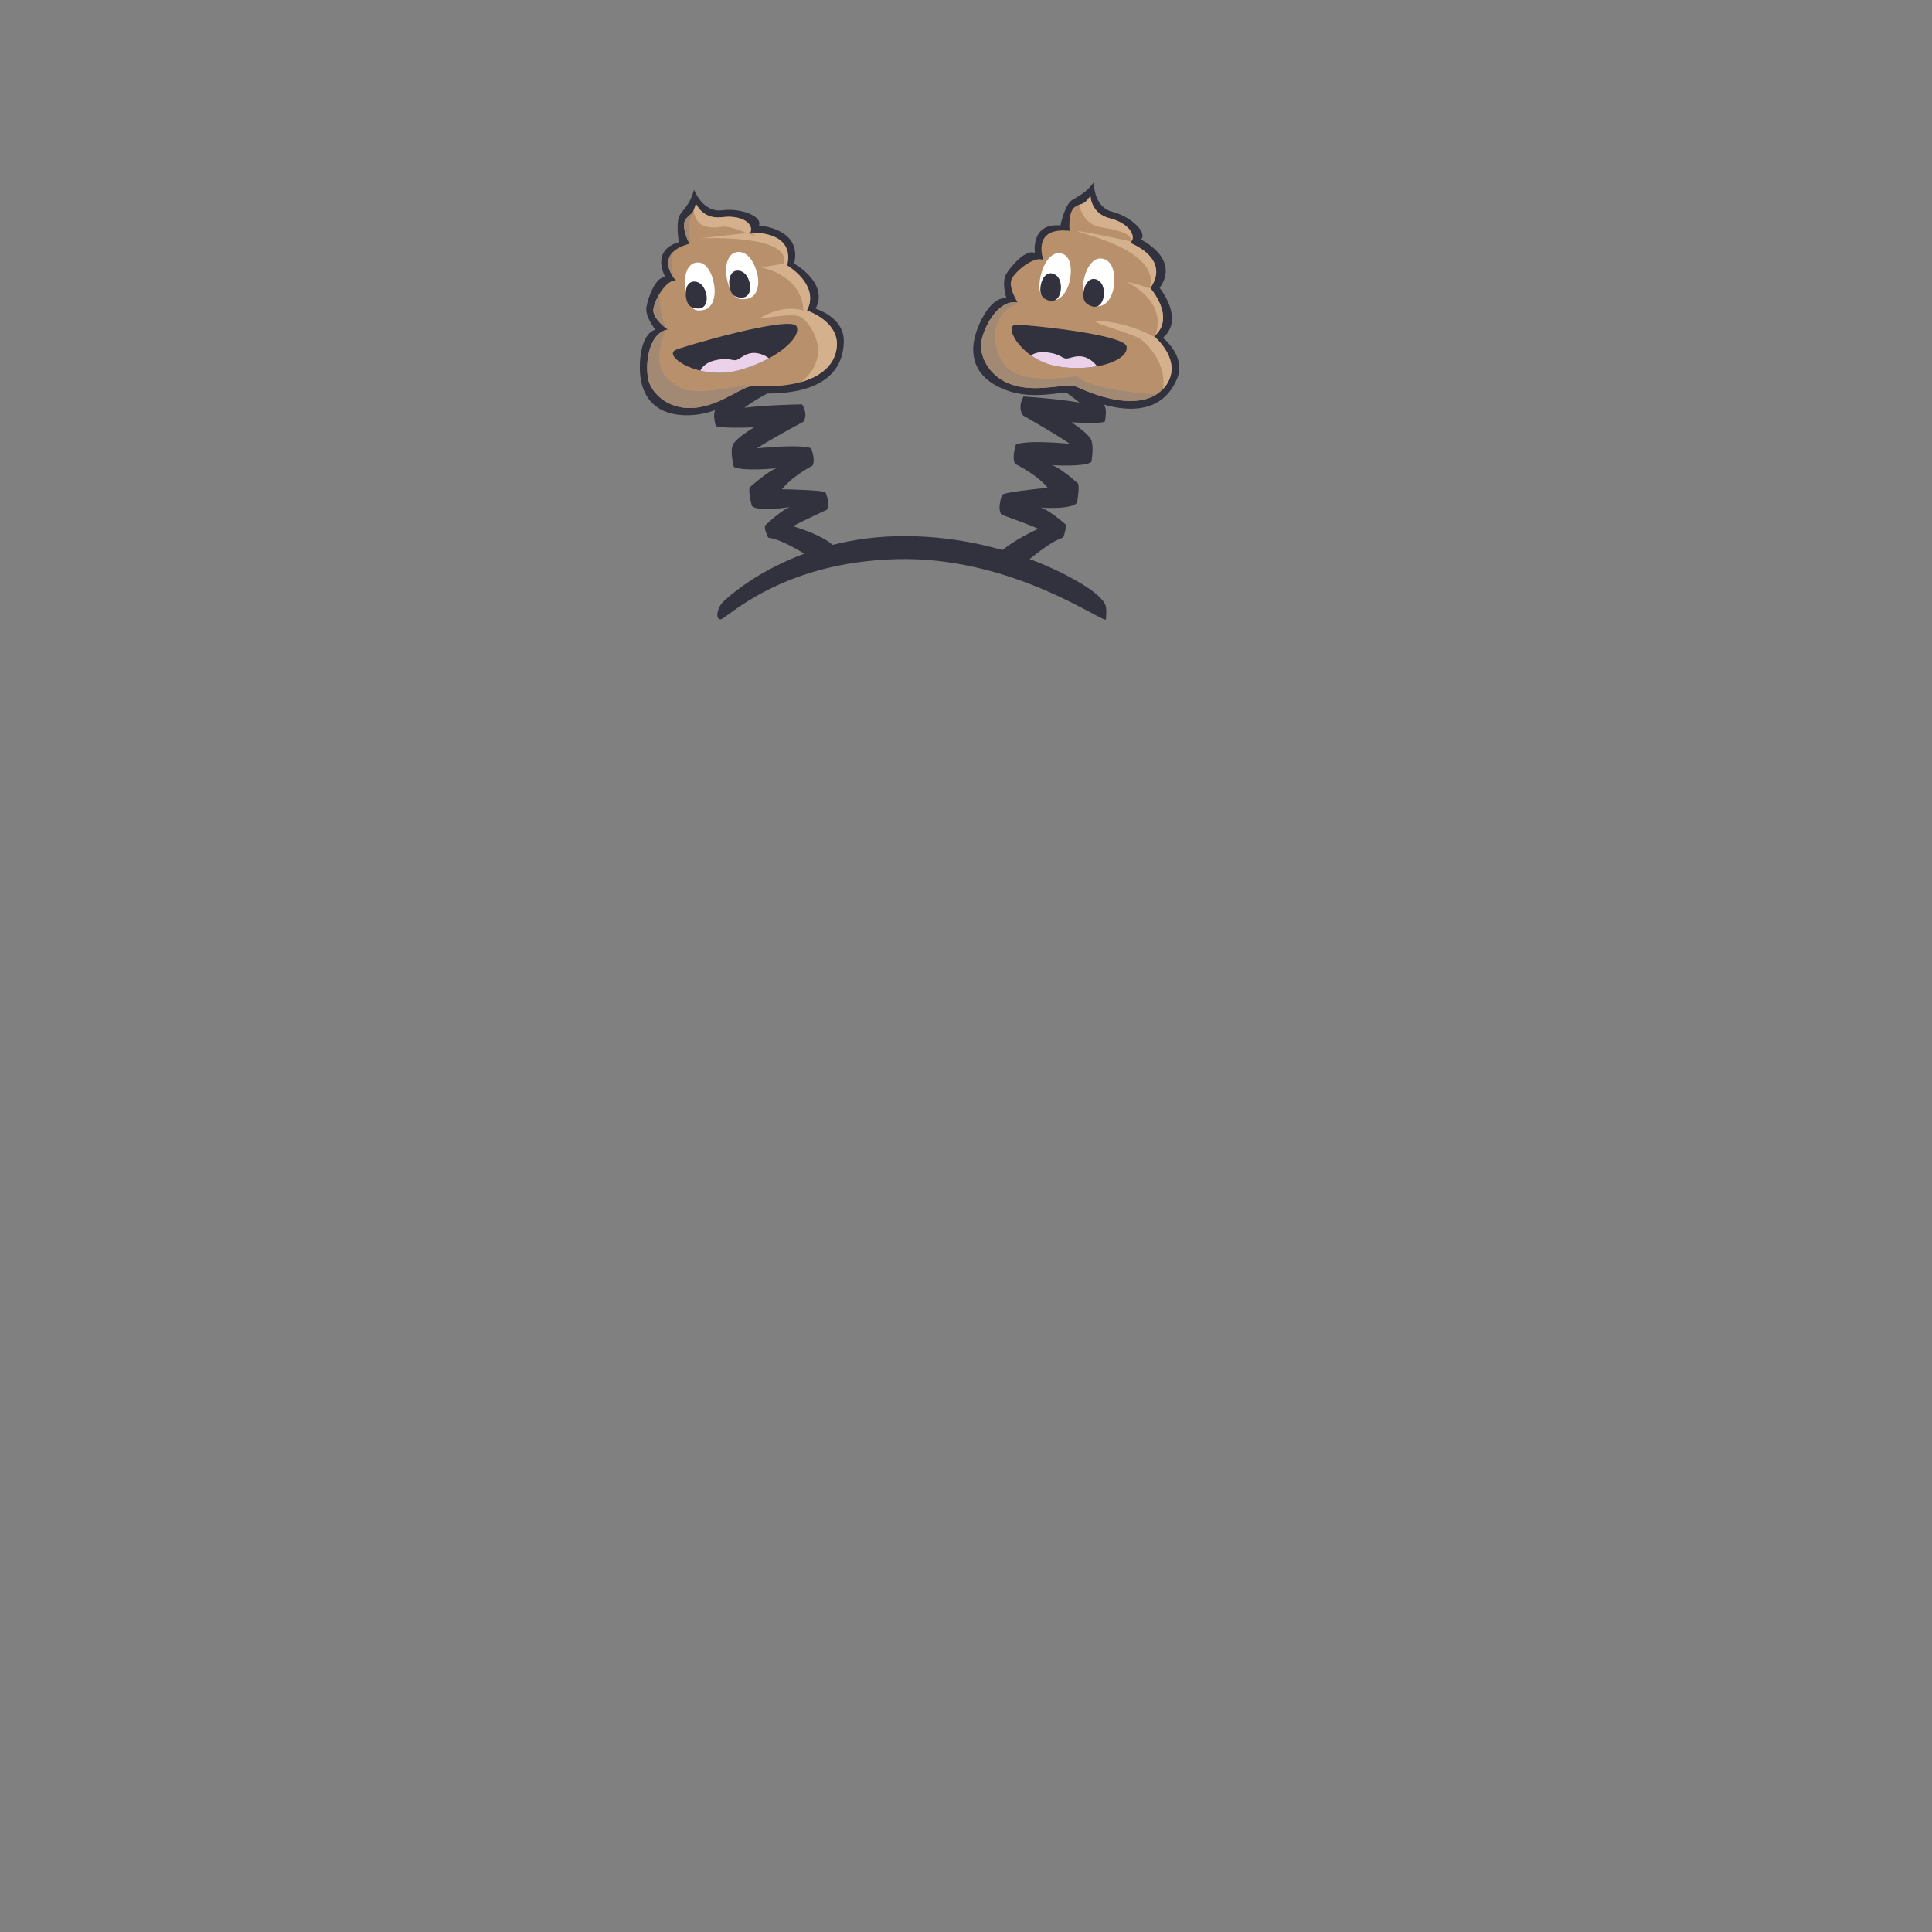 <svg id="_Pudding_Headband" data-name="&quot;Pudding&quot; Headband" xmlns="http://www.w3.org/2000/svg" width="3000" height="3000" viewBox="0 0 3000 3000" shape-rendering="geometricPrecision">
  <rect x="0" y="0" width="3000" height="3000" fill="#808080" stroke="none"/>
  <defs>
    <style>
      .cls-1 {
        fill: #31323d;
      }

      .cls-1, .cls-2, .cls-3, .cls-4, .cls-5, .cls-6 {
        fill-rule: evenodd;
      }

      .cls-2 {
        fill: #b8916c;
      }

      .cls-3 {
        fill: #d5b08d;
      }

      .cls-4 {
        fill: #a18973;
      }

      .cls-5 {
        fill: #ecd1eb;
      }

      .cls-6 {
        fill: #fff;
      }
    </style>
  </defs>
  <path id="headband_" data-name="headband " class="cls-1" d="M1717.39,961.513c-0.41,9.492-141.88-97.545-323.72-93.342s-266.38,93.4-274.52,93.592-6.2-14.791,1.22-24.466c5.84-7.615,104.93-100.819,271.84-104.676s291.66,72.349,311.66,91.19C1719.72,938.737,1718.28,941.128,1717.39,961.513Z"/>
  <path id="left_antennae_base" data-name="left antennae base" class="cls-1" d="M1264.97,869.7s-47.75-32.19-72.04-34.748c0,0-6.8-13.76-4.83-19.119,0,0,26.97-25.362,38.8-28.61,0,0-49.91,8.393-59.52-1.84,0,0-7.25-28.228-1.79-29.865,0,0,30.63-27.056,41.51-28.526,0,0-54.34,5.546-67.64-2.092,0,0-8.1-30.06,1.17-37.9,0,0,4.76-7.983,30.52-23.446,0,0-49.72,2.075-59.53-1.841,0,0-4.22-13.465-2.08-21.955a9.411,9.411,0,0,1,2.92-5.119c7.41-6.094,22.29-20.087,44.38-33.857,0,0-40.71-1.975-55.28-5.768a16.8,16.8,0,0,1-4.08-1.488c-7.98-4.763-3.92-19.091.67-21.659,0,0,119.13.974,127.33-1.482,0,0,5.9,13.732-.75,24.366,0,0-41.17,17.7-68.9,38.519,0,0,22.69-3.815,89.54-5.361,0,0,10.38,14.774,1.87,27.158,0,0-51.4,27.317-71.69,41.142,0,0,66.12-6.988,83.96-.113,0,0,7.53,19.2,1.87,27.157,0,0-31.2,16.2-47.17,36.481,0,0,63.16,1.05,67.56,4.8,0,0,8.46,18.328,1.87,27.158,0,0-42.13,19.473-52.25,25.484,0,0,49.21,14.168,64.02,31.789C1295.41,848.963,1301.02,871.72,1264.97,869.7Z"/>
  <path id="left_antennae_base_copy" data-name="left antennae base copy" class="cls-1" d="M1579.42,884.692s47.96-43.565,71.42-49.788c0,0,5.81-15.334,3.72-20.7,0,0-27.14-23.8-39.1-26.077,0,0,48.58,3.791,56.95-7.686,0,0,5.33-29.437.32-30.753,0,0-29.73-26.369-40.3-27.446,0,0,50.82,3.368,62.19-4.851,0,0,5.7-30.131-2.66-37.856,0,0-4.51-7.977-28.31-23.833,0,0,43.87,2.722,51.92-.983,0,0,2.93-13.012.8-21.315a10.578,10.578,0,0,0-2.65-5.078c-6.47-6.235-19.78-20.715-39.82-35.8,0,0,35.22.7,47.14-2.035a10.978,10.978,0,0,0,3.27-1.163c6.25-4.021,2.37-18.009-1.47-20.843,0,0-107.22-9.826-115.55-13.276,0,0-5.38,14.123,1.83,26.08,0,0,40.79,21.445,67.09,44.051,0,0-20.86-4.832-86.8-9.65,0,0-10.28,15.719-.75,29.566,0,0,52.67,29.771,72.36,43.952,0,0-65.03-6.635-83.53,1.142,0,0-7.26,21.554-.79,30.19,0,0,33.31,16.183,50.2,36.926,0,0-65.94,6.162-70.66,10.791,0,0-8.68,21.744-.86,31.075,0,0,46.22,16.548,56.86,21.79,0,0-51.68,22.941-67.57,45.7C1544.67,866.827,1539.25,894.322,1579.42,884.692Z"/>
  <g>
    <path id="Color_Fill_21_copy" data-name="Color Fill 21 copy" class="cls-1" d="M1170.34,610.391c-17.09-1.028-56.54,40.293-116.05,33.732-47.96-5.289-58.1-40.929-60.206-61.667-2.014-19.844.234-63.209,23.616-70.679,0,0-16.45-19.691-13.91-35.068s14.84-48.013,29.29-46.359c0,0-23.89-41.283,21.08-54.4,0,0-5.75-32.445,2.25-43.365s16.05-18.228,21.26-38.148c0,0,13.01,35.98,43.65,32.045s63.27,10.167,57.1,23.776c0,0,67.71,3.8,54.76,59.016,0,0,54.46,30.124,33.23,70.078,0,0,44.63,13.048,43.85,51C1309.07,588.157,1259.73,615.767,1170.34,610.391Z"/>
    <path id="Color_Fill_21" data-name="Color Fill 21" class="cls-2" d="M1170.22,599.557c-17.09-.867-48.42,28.5-88.98,33.446s-66.98-20.06-73.51-39.856-3.5-74.907,28.92-81.57c0,0-24.54-16.9-22-32.274s20.28-45.361,34.73-43.708c0,0-37.43-41.14,21.05-57.108,0,0-13.82-26.942-5.81-37.862s10.78-4.629,15.98-24.548c0,0,10.19,25.174,40.83,21.239s49.74,10.31,43.57,23.919c0,0,67.66-1.618,54.71,53.6,0,0,54.43,27.416,33.19,67.37,0,0,47.99,15.745,46.59,53.684S1258.7,604.04,1170.22,599.557Z"/>
    <path id="Color_Fill_27" data-name="Color Fill 27" class="cls-3" d="M1094.51,351.145c-10.97-2.94-15.73-13.2-17.55-24.2a62.676,62.676,0,0,0,3.64-10.865s10.19,25.174,40.83,21.239,49.74,10.31,43.57,23.919l-5.31.606c-2.34-.877-5.06-1.919-8.25-3.172C1114.99,344.4,1120.96,358.231,1094.51,351.145Zm70.49,10.09s70.34-4.355,57.38,50.862c0,0,51.76,30.153,30.52,70.107,0,0,47.99,15.745,46.59,53.684-0.92,24.9-18.2,46.469-54.98,57.089,49.33-40.884,15.53-88.739.39-99.854-15.53-11.4-87.83,10.5-54.2-4.845s56.79-6.017,56.79-6.017c-2.22-55.967-65.68-67.027-65.68-67.027l35.13-5.789c12.64-46.7-130.35-39.255-130.35-39.255l73.1-8.349C1184.02,370.968,1165,361.235,1165,361.235Z"/>
    <path id="Color_Fill_25" data-name="Color Fill 25" class="cls-4" d="M1232.6,595.873l19.89-5.506A141.72,141.72,0,0,1,1232.6,595.873ZM1014.65,479.3c1.2-7.222,5.76-17.645,11.74-26.52-6.72,22.89,7.52,56.114,7.52,56.114-0.06.172-.11,0.331-0.16,0.5C1027.35,504.379,1012.65,491.39,1014.65,479.3Zm31.7-47.561c-5.69-7.949-16.02-26.619-.76-40.943C1040.46,405.393,1045.09,426.6,1046.35,431.742Zm21.77-58.291c-3.55-8.319-9.36-24.839-3.5-32.826,4.93-6.726,7.88-6.935,10.63-10.749-12.21,26.215-2.14,45.874-2.14,45.874A7.492,7.492,0,0,0,1068.12,373.451ZM1081.24,633c-40.55,4.943-66.98-20.06-73.51-39.856-6.24-18.942-3.72-70.188,24.91-80.414-20.67,62.67-1.08,72.359,21.19,88.053,22.73,16.013,94.72-2.806,102.86-1.086a52.951,52.951,0,0,0,6.24.917C1144.92,605.847,1116.59,628.7,1081.24,633Z"/>
    <g id="mouth">
      <path id="mouth-2" data-name="mouth" class="cls-1" d="M1047.82,543.965c-16.74,10.716,40.19,46.528,97.79,31.472s99.62-50.714,91.31-68.685S1054.99,539.374,1047.82,543.965Z"/>
      <path id="tongue" class="cls-5" d="M1145.61,575.437c-20.61,5.388-41.12,4.245-58.21.085,2.31-4.553,8.33-12.646,22.85-15.964,20.7-4.733,26.17.626,32.48-.343s14.31-11.89,29.66-11.149a40.1,40.1,0,0,1,21.62,8.372A216.9,216.9,0,0,1,1145.61,575.437Z"/>
    </g>
    <g id="eye">
      <path id="Color_Fill_22" data-name="Color Fill 22" class="cls-6" d="M1078.87,408.2c-15.49,4.255-18.63,29.994-12.99,51.605s14.69,24.224,27.3,21.382,18.74-19.16,15.84-38.091S1095.96,403.5,1078.87,408.2Z"/>
      <path id="Color_Fill_22_copy_3" data-name="Color Fill 22 copy 3" class="cls-1" d="M1078,437.156c-10.68-.195-14.91,12.293-12.73,24.93,2.34,13.608,8.99,16.7,18.72,17.017,9.63,0.311,14.73-8.466,13.19-19.592C1095.74,449.064,1089.63,437.368,1078,437.156Z"/>
    </g>
    <g id="eye-2" data-name="eye">
      <path id="Color_Fill_22_copy" data-name="Color Fill 22 copy" class="cls-6" d="M1142.61,391.785c-15.3,3.748-18.24,27.423-11.98,48.9,6.73,23.13,16.99,26.048,30.96,22.874,13.83-3.143,18.93-20.6,13.96-39.654C1170.89,406.015,1159.26,387.7,1142.61,391.785Z"/>
      <path id="Color_Fill_22_copy_2" data-name="Color Fill 22 copy 2" class="cls-1" d="M1145.5,420.19c-10.68-.195-14.91,12.293-12.74,24.93,2.35,13.607,9,16.7,18.73,17.017,9.63,0.311,14.73-8.466,13.19-19.593C1163.24,432.1,1157.13,420.4,1145.5,420.19Z"/>
    </g>
  </g>
  <g id="Group_7_copy" data-name="Group 7 copy">
    <path id="Color_Fill_21_copy-2" data-name="Color Fill 21 copy" class="cls-1" d="M1668.13,610.879c-15.51-7.267-67.42,16.564-120.3-11.512-42.62-22.63-38.9-59.5-33.21-79.55,5.45-19.186,23.53-58.658,48.02-56.964,0,0-8.03-24.377.01-37.728s31.49-39.143,44.32-32.268c0,0-6.99-47.194,39.66-42.771,0,0,6.61-32.28,18.08-39.472s21.64-11.013,33.82-27.6c0,0-1.17,38.245,28.75,45.9s55.06,32.818,44.3,43.187c0,0,61.54,28.542,29.13,75.075,0,0,39.51,48.112,5.04,77.4,0,0,36.67,28.613,21.94,63.6C1805.26,641.454,1749.22,648.891,1668.13,610.879Z"/>
    <path id="Color_Fill_21-2" data-name="Color Fill 21" class="cls-2" d="M1672.02,600.768c-15.57-7.121-55.52,8.6-95.04-1.781s-54.86-43.384-53.62-64.192,24.38-70.91,56.96-65.13c0,0-16.58-24.768-8.54-38.119s35.57-34.67,48.4-27.8c0,0-19.62-52.059,40.63-45.3,0,0-2.91-30.144,8.56-37.336s11.73-.321,23.91-16.912c0,0,.19,27.162,30.11,34.82s42.43,27.953,31.67,38.321c0,0,63.48,23.487,31.08,70.02,0,0,40.48,45.584,6,74.873,0,0,38.8,32.36,23.5,67.1S1752.6,637.613,1672.02,600.768Z"/>
    <path id="Color_Fill_28" data-name="Color Fill 28" class="cls-3" d="M1756.91,375.1a12.669,12.669,0,0,1-1.85,2.25s63.48,23.487,31.08,70.02c0,0,38.95,43.917,7.77,73.236,19.65-54.4-44.44-82.6-44.44-82.6,14.01,1.726,35.53,9.653,35.53,9.653,19.24-60.1-115.22-87-111.29-88.427C1677.34,357.907,1746.71,372.882,1756.91,375.1Zm-43.33,123.731c44.19,4.326,79.36,24.45,79.36,24.45,0.04-.087.06-0.17,0.1-0.258,5.69,5.1,36.52,34.722,22.6,66.32a52.466,52.466,0,0,1-9.28,14.316,16.782,16.782,0,0,1,.03-2.231c3.68-37.451-23.08-65.654-35-74.716S1669.39,494.5,1713.58,498.827Zm44.04-125.052c-4.88-12.714-19.35-15.673-48.92-21.135-23.56-4.351-30.85-25.126-32.98-34.675,5.84-2.112,8.15-.944,17.56-13.76,0,0,.19,27.162,30.11,34.82C1750.19,345.883,1762.96,362.853,1757.62,373.775Z"/>
    <path id="Color_Fill_29" data-name="Color Fill 29" class="cls-4" d="M1672.02,600.768c-15.57-7.121-55.52,8.6-95.04-1.781s-54.86-43.384-53.62-64.192,24.38-70.91,56.96-65.13c0,0-.83-1.251-1.99-3.267,4.08,1.479,3.61,3.8-3.72,7.26-39.41,18.625-36.53,71.152-10.27,97.91S1673.1,584.2,1673.1,584.2s12.67,21.211,122.65,28.295C1771.72,627.7,1730.53,627.526,1672.02,600.768Z"/>
    <g id="mouth-3" data-name="mouth">
      <path id="mouth-4" data-name="mouth" class="cls-1" d="M1576.25,504.275c-18.59,3.53,12.62,57.125,68.36,65.14,59.33,8.53,109.04-10.944,104.6-31.622C1745.03,518.334,1583.23,502.95,1576.25,504.275Z"/>
      <path id="tongue-2" data-name="tongue" class="cls-5" d="M1623.55,546.98c21.15,1.869,24.71,8.653,31.01,9.672s17.27-6.907,31.65-1.477a40.146,40.146,0,0,1,17.33,13.681,187.193,187.193,0,0,1-58.93.559,100.928,100.928,0,0,1-43.7-17.535C1605.47,548.867,1612.75,546.026,1623.55,546.98Z"/>
    </g>
    <g id="eye-3" data-name="eye">
      <path id="Color_Fill_22-2" data-name="Color Fill 22" class="cls-6" d="M1645.69,393.178c-15.97-1.767-28.38,20.994-31.11,43.163s4.73,27.94,17.49,29.954,24.49-10.883,28.77-29.551S1663.31,395.128,1645.69,393.178Z"/>
      <path id="Color_Fill_22_copy_3-2" data-name="Color Fill 22 copy 3" class="cls-1" d="M1635.06,424.929c-10.16-3.271-17.82,7.462-19.38,20.189-1.68,13.706,3.79,18.59,13.02,21.7,9.13,3.081,16.54-3.849,18.28-14.946C1648.61,441.454,1646.13,428.491,1635.06,424.929Z"/>
    </g>
    <g id="eye-4" data-name="eye">
      <path id="Color_Fill_22_copy-2" data-name="Color Fill 22 copy" class="cls-6" d="M1710.98,401.468c-15.59-2.165-27.06,18.752-29.17,41.024-2.27,23.984,6.19,30.486,20.34,32.695,14.01,2.188,25.19-12.15,27.6-31.7C1732.02,425.14,1727.96,403.825,1710.98,401.468Z"/>
      <path id="Color_Fill_22_copy_2-2" data-name="Color Fill 22 copy 2" class="cls-1" d="M1701.83,433.706c-10.17-3.271-17.83,7.462-19.39,20.189-1.68,13.706,3.8,18.59,13.02,21.7,9.14,3.081,16.55-3.849,18.29-14.946C1715.38,450.231,1712.9,437.268,1701.83,433.706Z"/>
    </g>
  </g>
</svg>
